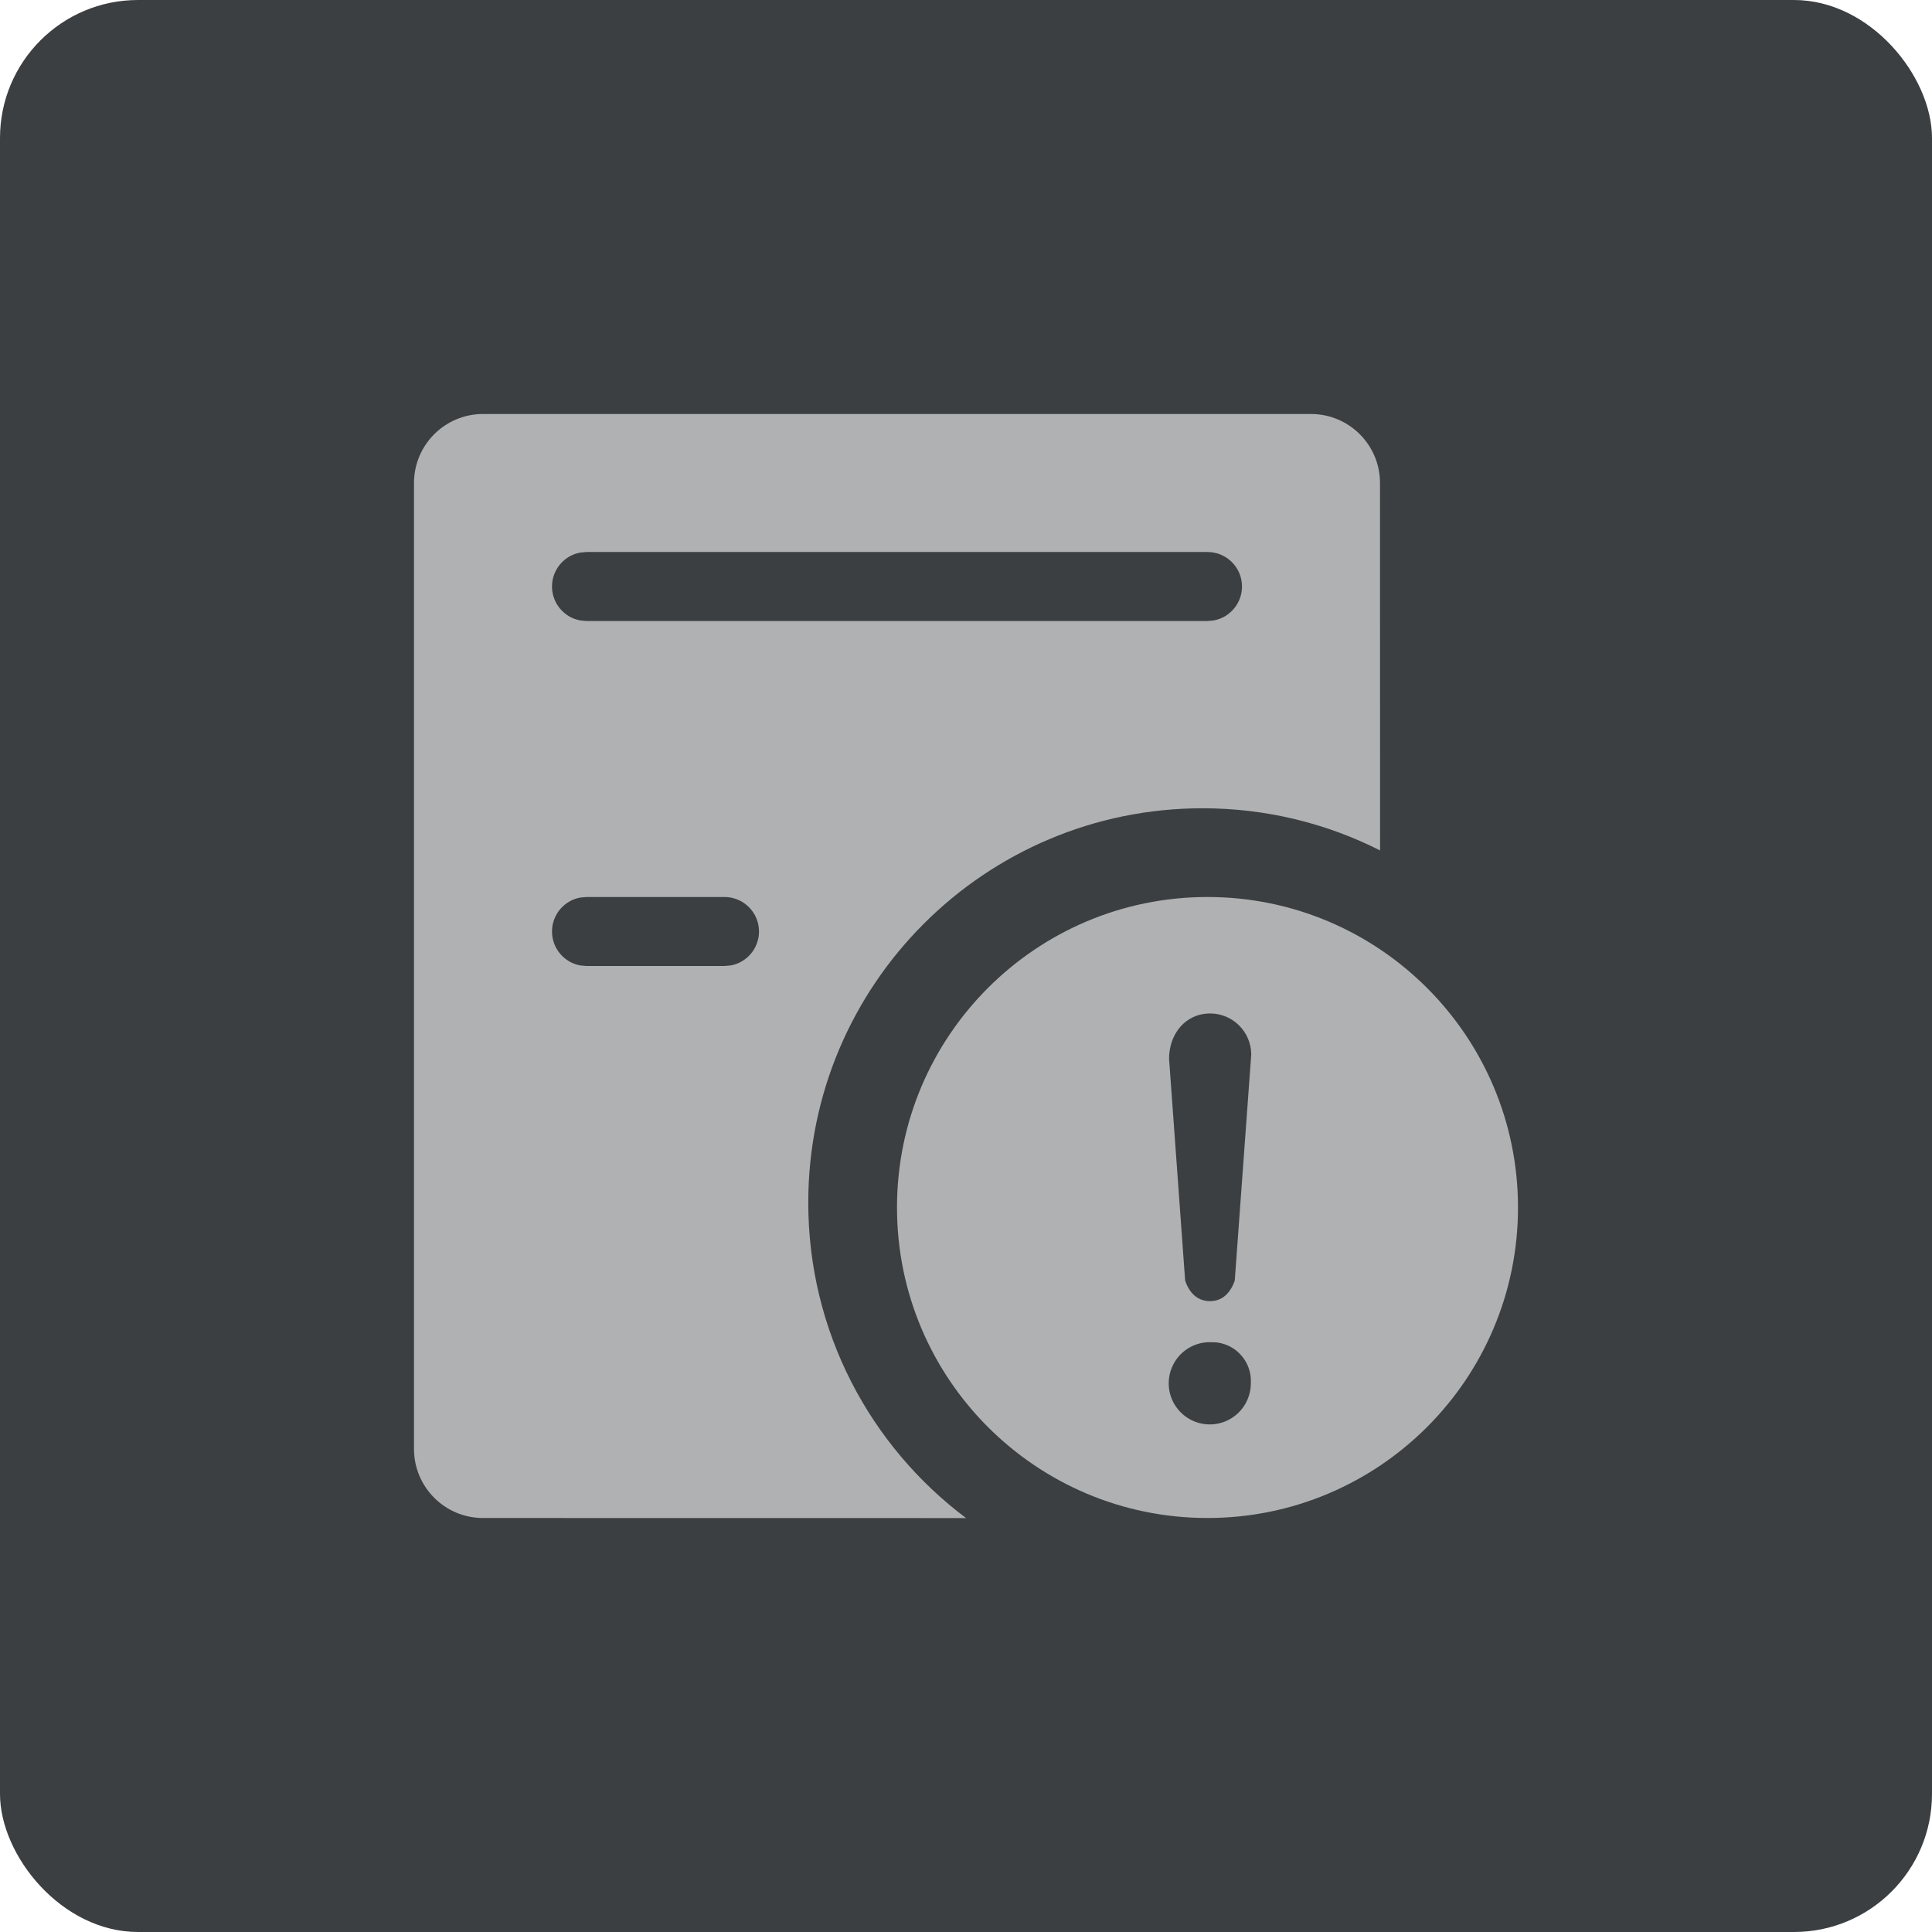 <?xml version="1.0" encoding="UTF-8"?>
<svg width="28px" height="28px" viewBox="0 0 28 28" version="1.1" xmlns="http://www.w3.org/2000/svg" xmlns:xlink="http://www.w3.org/1999/xlink">
    <title>icon/Javaperf/28/优化建议@1x</title>
    <g id="icon/Javaperf/28/优化建议" stroke="none" stroke-width="1" fill="none" fill-rule="evenodd">
        <rect id="矩形" fill="#3C3F41" x="0" y="0" width="28" height="28" rx="2"></rect>
        <path d="M19,6 C19.552,6 20,6.448 20,7 L20.001,12.325 C19.228,11.934 18.354,11.714 17.429,11.714 C14.273,11.714 11.714,14.273 11.714,17.429 C11.714,19.299 12.612,20.959 14.001,22.001 L7,22 C6.448,22 6,21.552 6,21 L6,7 C6,6.448 6.448,6 7,6 L19,6 Z M17.5,13 C19.985,13 22,15.015 22,17.5 C22,19.985 19.985,22 17.5,22 C15.015,22 13,19.985 13,17.5 C13,15.015 15.015,13 17.5,13 Z M17.534,19.452 C17.295,19.451 17.077,19.595 16.984,19.818 C16.891,20.041 16.941,20.297 17.111,20.468 C17.281,20.639 17.537,20.691 17.76,20.599 C17.983,20.507 18.128,20.289 18.128,20.048 C18.138,19.887 18.078,19.73 17.964,19.616 C17.873,19.525 17.755,19.469 17.629,19.455 L17.534,19.452 Z M17.538,14.688 C17.179,14.688 16.943,14.986 16.943,15.344 L17.176,18.559 C17.236,18.739 17.356,18.857 17.536,18.857 C17.716,18.857 17.833,18.738 17.895,18.559 L18.134,15.283 C18.133,14.955 17.867,14.688 17.538,14.688 Z M10.5,13 L8.5,13 L8.41,13.008 C8.177,13.05 8,13.255 8,13.5 C8,13.745 8.177,13.95 8.41,13.992 L8.5,14 L10.5,14 L10.59,13.992 C10.823,13.95 11,13.745 11,13.5 C11,13.224 10.776,13 10.5,13 Z M17.5,8 L8.5,8 L8.41,8.008 C8.177,8.05 8,8.255 8,8.5 C8,8.745 8.177,8.95 8.41,8.992 L8.5,9 L17.5,9 L17.59,8.992 C17.823,8.95 18,8.745 18,8.5 C18,8.224 17.776,8 17.5,8 Z" id="形状结合" fill="#AFB1B3"></path>
    </g>
</svg>